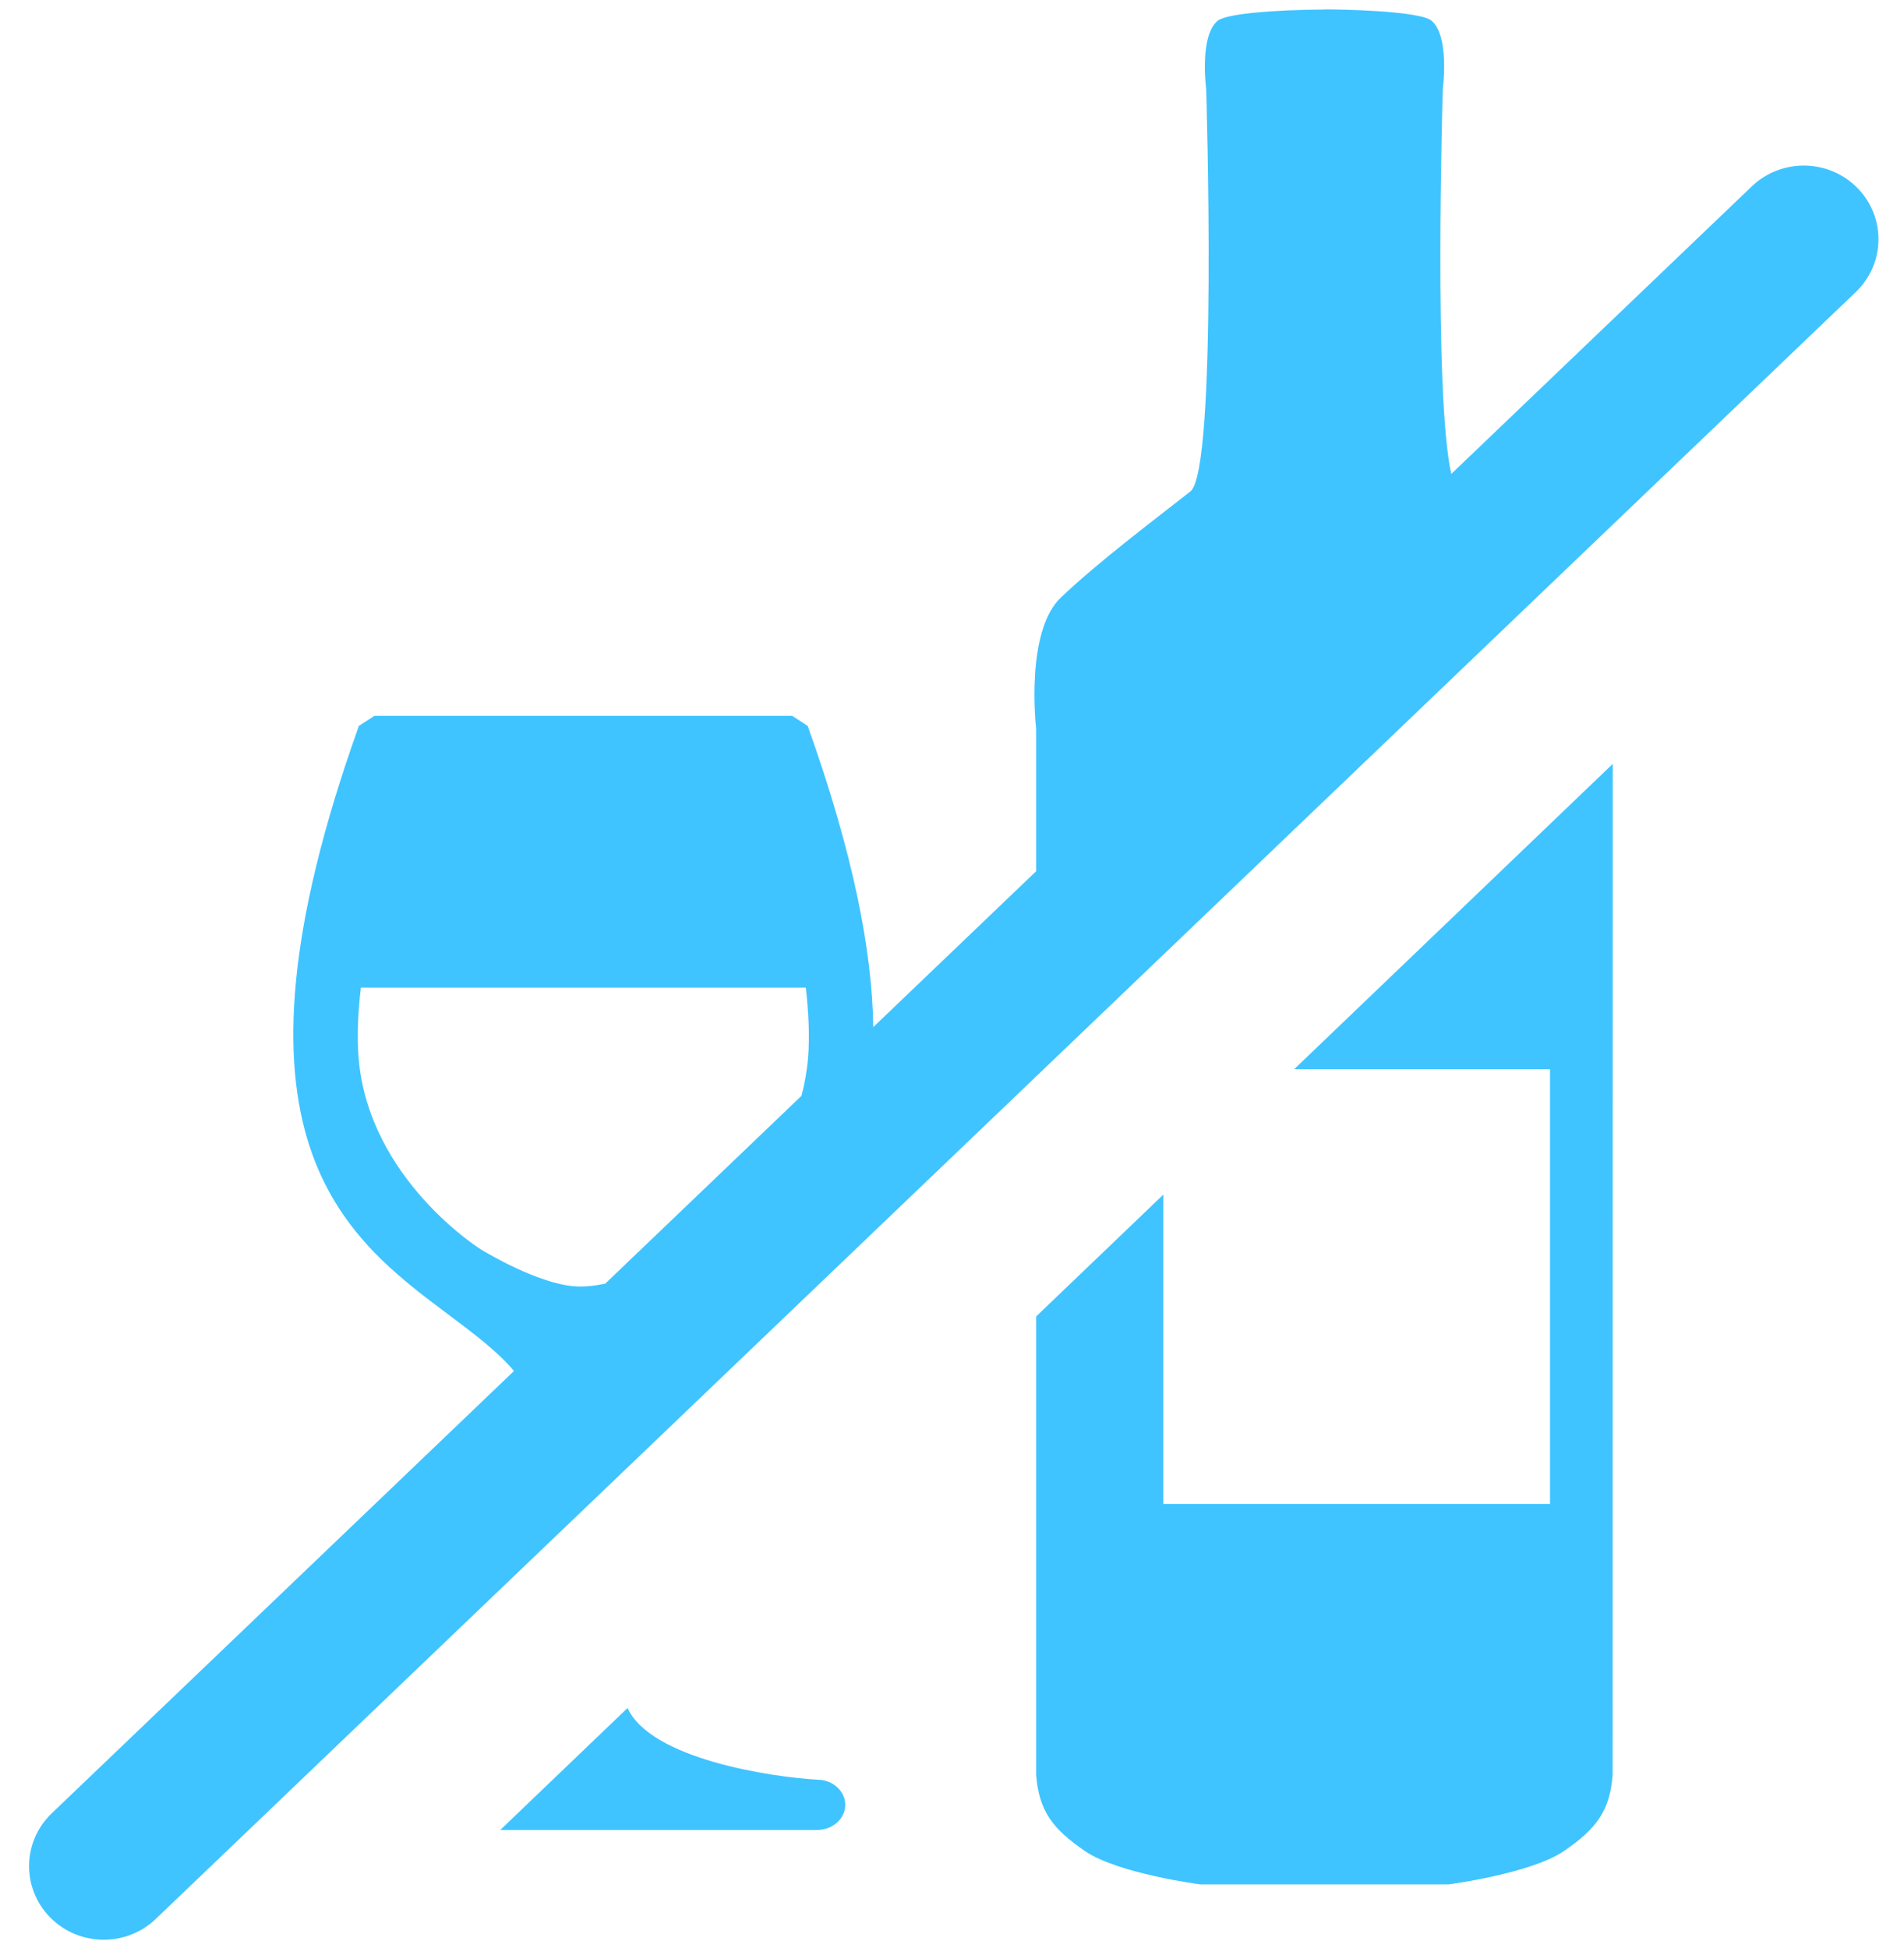 <?xml version="1.0" encoding="UTF-8"?>
<svg width="43px" height="44px" viewBox="0 0 43 44" version="1.1" xmlns="http://www.w3.org/2000/svg" xmlns:xlink="http://www.w3.org/1999/xlink">
    <!-- Generator: sketchtool 53.2 (72643) - https://sketchapp.com -->
    <title>D462F4FA-3E81-4793-AB31-E01A04606B46@2x</title>
    <desc>Created with sketchtool.</desc>
    <g id="SignUp" stroke="none" stroke-width="1" fill="none" fill-rule="evenodd">
        <g id="SignUP---Desktop-Icons" transform="translate(-832, -329)" fill="#3FC4FF">
            <g id="Group" transform="translate(831.888, 329)">
                <path d="M11.72,30.965 C11.341,30.517 10.826,30.132 10.257,29.705 C7.868,27.918 4.895,25.692 8.217,16.395 L8.567,16.169 L18.004,16.169 L18.353,16.395 C19.383,19.276 19.809,21.478 19.834,23.198 L23.512,19.678 L23.512,16.453 C23.512,16.453 23.257,14.272 24.069,13.498 C24.881,12.722 26.116,11.789 26.996,11.1 C27.615,10.616 27.353,2.017 27.353,2.017 C27.353,2.017 27.191,0.807 27.615,0.467 C27.813,0.308 28.885,0.224 30.012,0.215 L30.012,0.213 C30.016,0.213 30.02,0.215 30.027,0.215 C30.031,0.215 30.033,0.213 30.04,0.213 L30.04,0.211 C31.166,0.222 32.239,0.304 32.436,0.463 C32.858,0.804 32.696,2.014 32.696,2.014 C32.696,2.014 32.485,8.925 32.888,10.704 L39.674,4.21 C40.342,3.57 41.41,3.586 42.059,4.244 C42.707,4.903 42.692,5.955 42.024,6.595 L3.63,43.341 C2.962,43.981 1.894,43.965 1.245,43.307 C0.596,42.648 0.612,41.596 1.28,40.956 L11.72,30.965 Z M18.211,24.752 C18.284,24.481 18.336,24.196 18.361,23.897 C18.401,23.41 18.374,22.868 18.31,22.306 L8.262,22.306 C8.196,22.868 8.171,23.41 8.211,23.897 C8.438,26.634 10.964,28.214 10.964,28.214 C10.964,28.214 12.321,29.058 13.212,29.058 L13.211,29.058 C13.397,29.058 13.589,29.033 13.781,28.992 L18.211,24.752 Z M14.285,38.577 C14.805,39.724 17.508,40.136 18.581,40.197 L18.582,40.197 C18.912,40.197 19.201,40.451 19.202,40.763 C19.202,41.078 18.914,41.333 18.559,41.333 L11.409,41.333 L14.285,38.577 Z M36.534,17.254 L36.532,40.09 C36.47,40.889 36.175,41.302 35.427,41.811 C34.68,42.318 32.826,42.561 32.826,42.561 L27.221,42.561 C27.221,42.561 25.367,42.32 24.619,41.811 C23.87,41.3 23.577,40.889 23.512,40.09 L23.512,29.734 L26.385,26.981 L26.385,33.968 L35.118,33.968 L35.118,24.148 L29.341,24.148 L36.534,17.254 Z" id="Combined-Shape-Copy-4"></path>
            </g>
        </g>
    </g>
</svg>